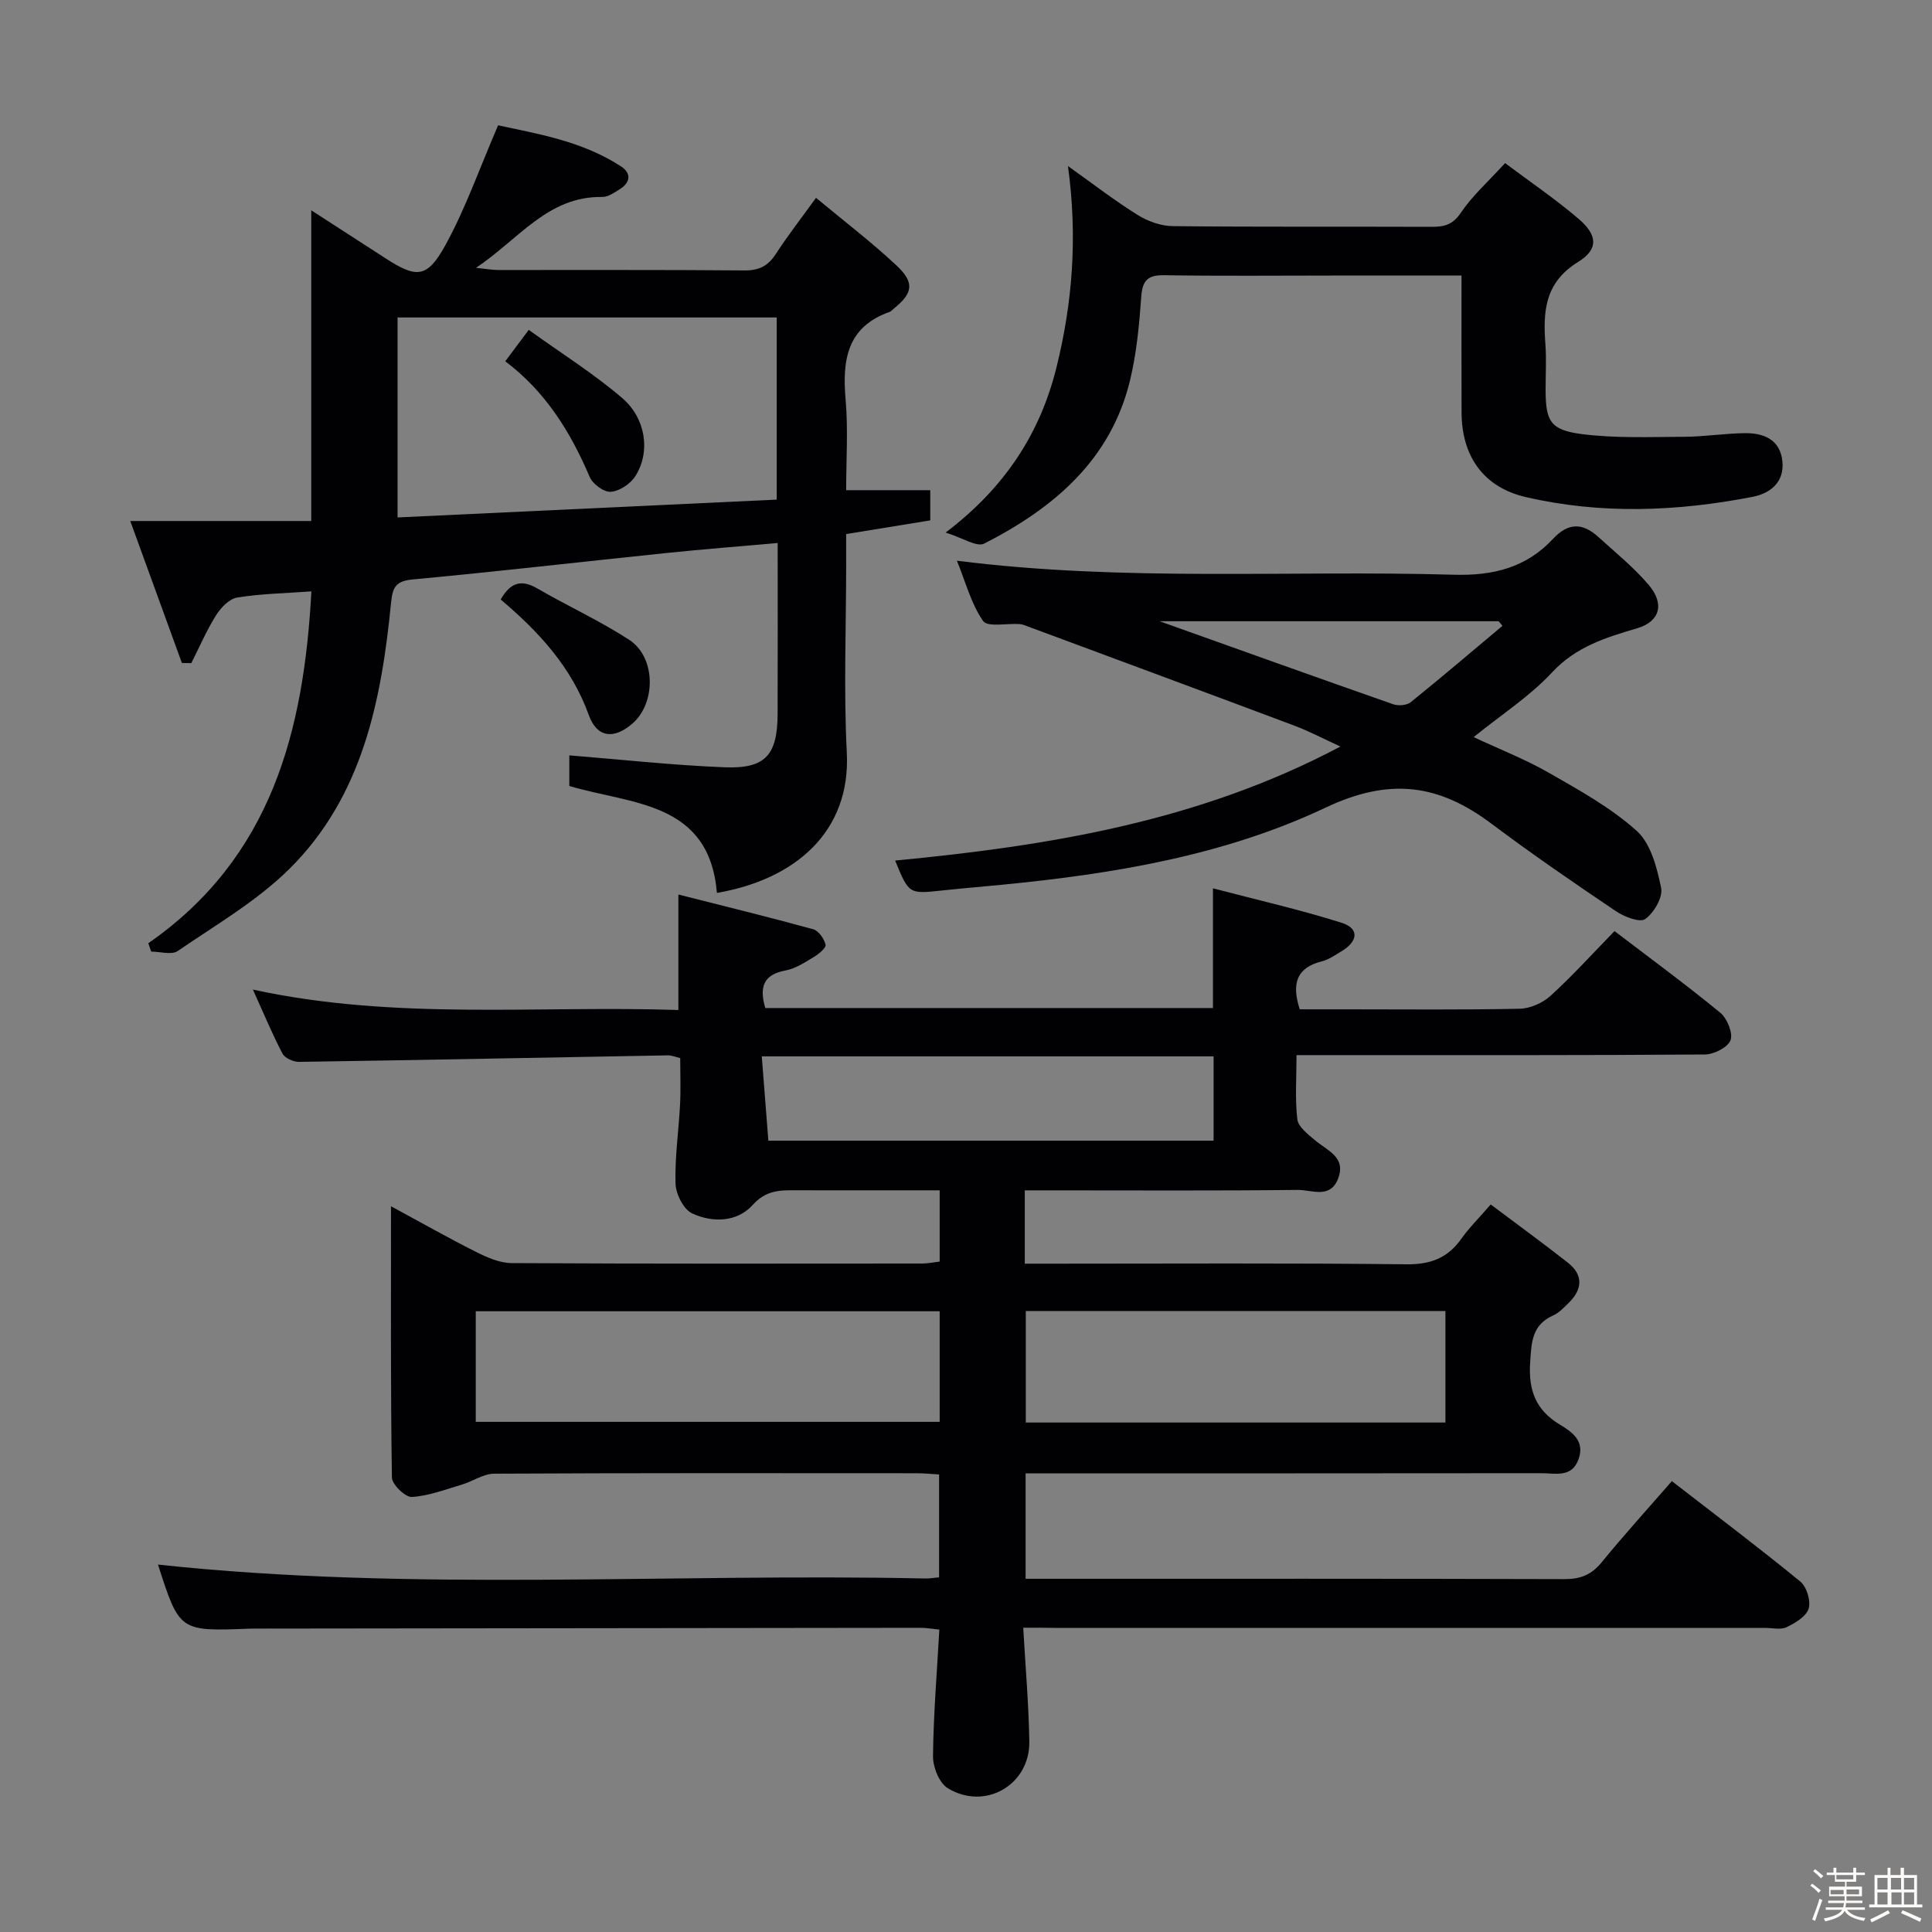 <svg enable-background="new 0 0 400 400" viewBox="0 0 400 400" xmlns="http://www.w3.org/2000/svg"><rect x="0" y="0" width="400" height="400" fill="#808080" stroke="none"/><path d="m374.8 390.4.4-.4c.7.5 1.3 1 1.8 1.4l-.5.5c-.5-.6-1.1-1.1-1.7-1.5zm1 7.3-.6-.3c.5-1.4 1.1-2.8 1.5-4.3.2.1.4.2.6.3-.5 1.3-1 2.8-1.5 4.3zm-.4-10.3.4-.4c.4.3 1 .8 1.7 1.4l-.5.5c-.4-.5-1-1-1.6-1.5zm2.5.3h1.7v-1h.6v1h3.5v-1h.6v1h1.8v.5h-1.8v1.4h-2v1h3.2v2h-3.2v.9h3.3v.5h-3.4c0 .3-.1.6-.1.9h4v.5h-3.7c.7.9 1.9 1.5 3.8 1.7-.1.2-.2.4-.3.6-2.1-.4-3.5-1.1-4-2.1-.4 1-1.8 1.7-4 2.2-.1-.2-.2-.4-.3-.6 2.1-.4 3.4-1 3.8-1.8h-3.4v-.5h3.6c.1-.3.1-.6.2-.9h-3.3v-.5h3.4c0-.3 0-.6 0-.9h-3.2v-2h3.3v-1h-2.1v-1.4h-1.7v-.5zm1.1 3.5v1h2.7c0-.3 0-.4 0-.4 0-.1 0-.2 0-.2 0-.1 0-.2 0-.3h-2.7zm1.2-3v.9h3.5v-.9zm4.7 3h-2.6v.6.4h2.6z" fill="#fcfbfa"/><path d="m393.6 386.7h.6v1.5h2.7v6.1h1.1v.6h-11v-.6h1.1v-6.1h2.7v-1.5h.6v1.5h2.1v-1.5zm-2.7 8.8.4.6c-1.2.6-2.5 1.3-3.8 1.9-.1-.2-.2-.4-.3-.6 1.2-.6 2.5-1.2 3.7-1.9zm-2.2-6.7v2.4h2.1v-2.4zm0 3v2.5h2.1v-2.5zm2.8-3v2.4h2.1v-2.4zm.1 3v2.5h2.1v-2.5h-2.2zm5.9 6.1c-1.4-.7-2.7-1.3-3.9-1.8l.3-.6c1.5.6 2.7 1.2 3.9 1.7zm-1.2-9.1h-2.1v2.4h2.1zm-2.1 3v2.5h2.1v-2.5z" fill="#fcfbfa"/><g fill="#010104"><path d="m211.85 337c.47 8.34 1.14 15.94 1.26 23.56.14 8.99-9.17 14.38-16.9 9.66-1.76-1.08-3.07-4.37-3.04-6.63.09-8.61.81-17.22 1.31-26.2-1.4-.14-2.67-.37-3.93-.37-45.49.04-90.98.1-136.47.16-.83 0-1.67-.01-2.5.02-14.43.55-14.43.55-18.87-13.27 52.76 5.67 105.87 1.74 158.88 2.88.81.02 1.63-.13 2.84-.24 0-6.98 0-13.88 0-21.3-1.47-.08-3.06-.25-4.65-.25-29.16-.02-58.32-.06-87.48.09-2.2.01-4.37 1.57-6.61 2.24-3.45 1.02-6.91 2.37-10.42 2.58-1.36.08-4.11-2.59-4.13-4.03-.28-18.45-.19-36.9-.19-56.16 6.25 3.38 11.83 6.55 17.56 9.43 2.31 1.16 4.94 2.33 7.43 2.34 28.33.16 56.65.11 84.98.09 1.13 0 2.26-.24 3.63-.4 0-4.8 0-9.4 0-14.76-4.69 0-9.3 0-13.9 0-5.33 0-10.66.02-16-.01-3.3-.02-6.1.02-8.83 3.06-3.19 3.55-8.3 3.7-12.52 1.73-1.78-.83-3.37-4-3.44-6.16-.16-5.46.66-10.94.94-16.41.16-3.15.03-6.31.03-9.59-.96-.22-1.75-.57-2.53-.56-25.46.45-50.91.97-76.37 1.35-1.17.02-2.95-.77-3.44-1.71-2.14-4.07-3.9-8.34-6.13-13.26 29.52 6.42 58.68 3.26 88.09 4.23 0-7.83 0-15.34 0-23.91 9.45 2.4 18.72 4.66 27.91 7.19 1.12.31 2.28 1.97 2.56 3.2.15.66-1.43 1.95-2.46 2.57-1.85 1.11-3.78 2.39-5.84 2.77-4.67.86-5.41 3.54-4.18 7.77h92.69c0-7.81 0-15.66 0-24.78 9.17 2.4 17.99 4.41 26.6 7.12 3.73 1.17 3.5 3.84-.05 5.95-1.29.76-2.57 1.69-3.99 2.04-5.2 1.3-6.34 4.55-4.59 9.94h9.55c12 0 24 .13 35.99-.12 2.18-.05 4.77-1.2 6.4-2.69 4.54-4.14 8.69-8.73 13.23-13.39 7.52 5.74 14.87 11.13 21.9 16.91 1.42 1.17 2.66 4.2 2.12 5.68-.55 1.48-3.43 2.94-5.31 2.96-25.83.19-51.66.13-77.48.13-2.13 0-4.26 0-7.07 0 0 4.79-.33 9.1.17 13.3.19 1.57 2.2 3.08 3.64 4.31 2.54 2.17 6.56 3.49 4.77 8.03-1.65 4.19-5.5 2.23-8.32 2.27-16.99.19-33.99.09-50.99.09-1.79 0-3.57 0-5.53 0v15.18h6.01c24.33 0 48.66-.15 72.98.13 5.02.06 8.57-1.29 11.41-5.31 1.62-2.29 3.65-4.28 6.07-7.08 5.43 4.08 10.75 7.96 15.93 12.02 3.37 2.64 3.04 5.63.11 8.46-.95.92-1.92 1.97-3.1 2.49-4.43 1.97-4.51 5.56-4.78 9.78-.37 5.76 1.18 9.85 6.17 12.84 2.53 1.52 5.21 3.39 3.85 7.16-1.41 3.91-4.83 2.88-7.68 2.89-33.99.04-67.99.03-101.98.03-1.48 0-2.97 0-4.82 0v21.83h5.08c35.49 0 70.99-.04 106.48.07 3.29.01 5.58-.88 7.69-3.46 4.61-5.65 9.52-11.05 14.55-16.83 9.11 7.06 17.99 13.75 26.59 20.79 1.32 1.08 2.21 4 1.73 5.6-.49 1.63-2.77 2.98-4.56 3.85-1.22.59-2.94.15-4.44.15-48.99 0-97.98 0-146.97 0-1.95-.04-3.92-.04-6.64-.04zm-17.3-65.52c-32.26 0-64.25 0-96.05 0v22.9h96.05c0-7.87 0-15.31 0-22.9zm104.71-.05c-29.21 0-58.1 0-86.88 0v23.09h86.88c0-7.87 0-15.45 0-23.09zm-140.18-35.27h92.18c0-6.01 0-11.58 0-17.45-31.17 0-62 0-93.54 0 .47 5.91.9 11.47 1.36 17.45z"/><path d="m30.7 195.29c25.49-17.71 32.21-43.87 33.77-72.85-5.52.4-10.51.48-15.38 1.28-1.64.27-3.39 2.11-4.37 3.68-1.96 3.13-3.43 6.58-5.11 9.89-.65-.01-1.3-.02-1.95-.02-3.46-9.51-6.91-19.01-10.69-29.4h37.47c0-21.59 0-42.59 0-64.33 5.35 3.46 10.33 6.67 15.3 9.89 6.44 4.18 8.66 4.23 12.41-2.56 4.19-7.57 7.06-15.86 10.98-24.93 7.82 1.73 17.23 3.16 25.43 8.5 2.21 1.44 1.98 3.36-.27 4.75-1.12.7-2.41 1.61-3.61 1.59-11.25-.18-17.25 8.73-26.12 14.67 2.13.22 3.35.45 4.57.45 17 .02 34-.06 51 .09 3.04.03 4.9-.94 6.52-3.44 2.41-3.73 5.16-7.25 8.3-11.59 5.84 4.86 11.52 9.18 16.69 14.03 3.79 3.56 3.35 5.75-.62 8.93-.26.21-.48.52-.77.63-8.95 3.13-9.89 10.06-9.17 18.24.53 6.1.11 12.28.11 18.7h17.41v6.25c-5.35.87-11.02 1.8-17.41 2.83v6.25c0 13-.53 26.03.13 38.99.84 16.32-10.58 26.25-26.89 29.06-1.6-18.98-17.6-18.28-30.56-22.14 0-2.42 0-4.84 0-6.34 10.87.87 21.53 2.06 32.22 2.47 8.44.32 10.88-2.57 10.91-11.12.04-11.64.01-23.28.01-35.32-7.93.71-15.46 1.29-22.98 2.07-17.51 1.81-34.99 3.84-52.51 5.47-3.48.32-4.22 1.48-4.55 4.76-1.99 20.28-5.9 40.15-21.03 55.15-6.74 6.68-15.24 11.61-23.15 17.03-1.26.86-3.63.12-5.48.12-.21-.57-.41-1.15-.61-1.73zm51.61-88.16c26.47-1.24 52.44-2.46 78.5-3.69 0-12.84 0-25.12 0-37.71-26.21 0-52.23 0-78.5 0z"/><path d="m185.33 178.17c31.92-3.06 62.93-8.1 92.19-23.61-3.61-1.65-6.47-3.17-9.48-4.3-18.32-6.88-36.68-13.66-55.02-20.48-.62-.23-1.26-.52-1.91-.57-2.61-.19-6.65.69-7.57-.64-2.46-3.52-3.59-7.98-5.42-12.48 34.65 4.39 68.79 1.92 102.84 2.9 8.25.24 15.04-1.49 20.58-7.43 3.19-3.43 6.18-3.31 9.4-.37 3.55 3.24 7.35 6.29 10.43 9.94 3.27 3.86 2.36 7.53-2.4 8.94-6.55 1.94-12.67 3.8-17.65 9.16-4.58 4.93-10.43 8.69-16.22 13.38 5.36 2.51 10.7 4.59 15.62 7.41 6.3 3.61 12.82 7.21 18.16 12.02 2.92 2.64 4.19 7.64 5.04 11.81.39 1.94-1.49 5.15-3.3 6.43-1.12.79-4.36-.48-6.1-1.65-8.68-5.86-17.33-11.79-25.71-18.08-10.9-8.18-21.02-9.66-34.39-3.33-20.9 9.9-43.92 13.72-67 15.96-4.14.4-8.28.75-12.41 1.19-6.84.73-6.83.75-9.68-6.2zm125.74-48.6c-.26-.32-.53-.64-.79-.95-23 0-46 0-70.2 0 16.92 6.04 32.63 11.68 48.37 17.19 1.06.37 2.81.23 3.63-.43 6.41-5.17 12.68-10.52 18.99-15.81z"/><path d="m221.11 34.38c5.25 3.73 9.7 7.19 14.47 10.15 2.1 1.31 4.82 2.27 7.27 2.29 17.83.19 35.66.07 53.5.14 2.59.01 4.39-.37 6.08-2.88 2.39-3.55 5.69-6.48 9.18-10.31 5.06 3.79 10.36 7.39 15.2 11.52 3.93 3.35 4.22 6.29-.08 8.94-6.94 4.29-7.27 10.26-6.77 17.08.23 3.15.03 6.33.04 9.5.02 6.3.95 8.21 7.39 9.05 7.02.91 14.22.6 21.34.57 4.15-.02 8.29-.69 12.44-.75 4-.06 7.44 1.33 7.86 5.9.39 4.23-2.46 6.56-6.15 7.28-15.65 3.05-31.42 3.67-47.03.04-8.79-2.04-13.23-8.55-13.25-17.54-.03-9.29-.01-18.58-.01-28.31-9.27 0-17.9 0-26.53 0-11.67 0-23.33.12-35-.07-3.47-.06-4.54 1.1-4.78 4.5-.41 5.78-.96 11.62-2.31 17.23-3.99 16.56-15.84 26.49-30.19 33.83-1.56.8-4.57-1.23-8-2.28 12.37-9.36 19.61-20.67 22.96-34.23 3.28-13.26 4.4-26.8 2.37-41.65z"/><path d="m103.66 124.12c2.03-3.54 4.27-4.21 7.56-2.3 6.29 3.65 12.96 6.69 19.04 10.64 5.55 3.61 5.6 13.09.66 17.36-3.85 3.32-7.32 2.91-9.01-1.76-3.56-9.88-10.27-17.2-18.25-23.94z"/><path d="m104.61 74.8c1.53-2.05 2.79-3.73 4.86-6.5 6.66 4.79 13.37 9 19.33 14.09 5.01 4.28 5.89 11.35 2.7 16.25-1.02 1.57-3.27 3.06-5.06 3.18-1.42.1-3.74-1.62-4.36-3.09-3.96-9.3-9.13-17.65-17.47-23.93z"/></g></svg>